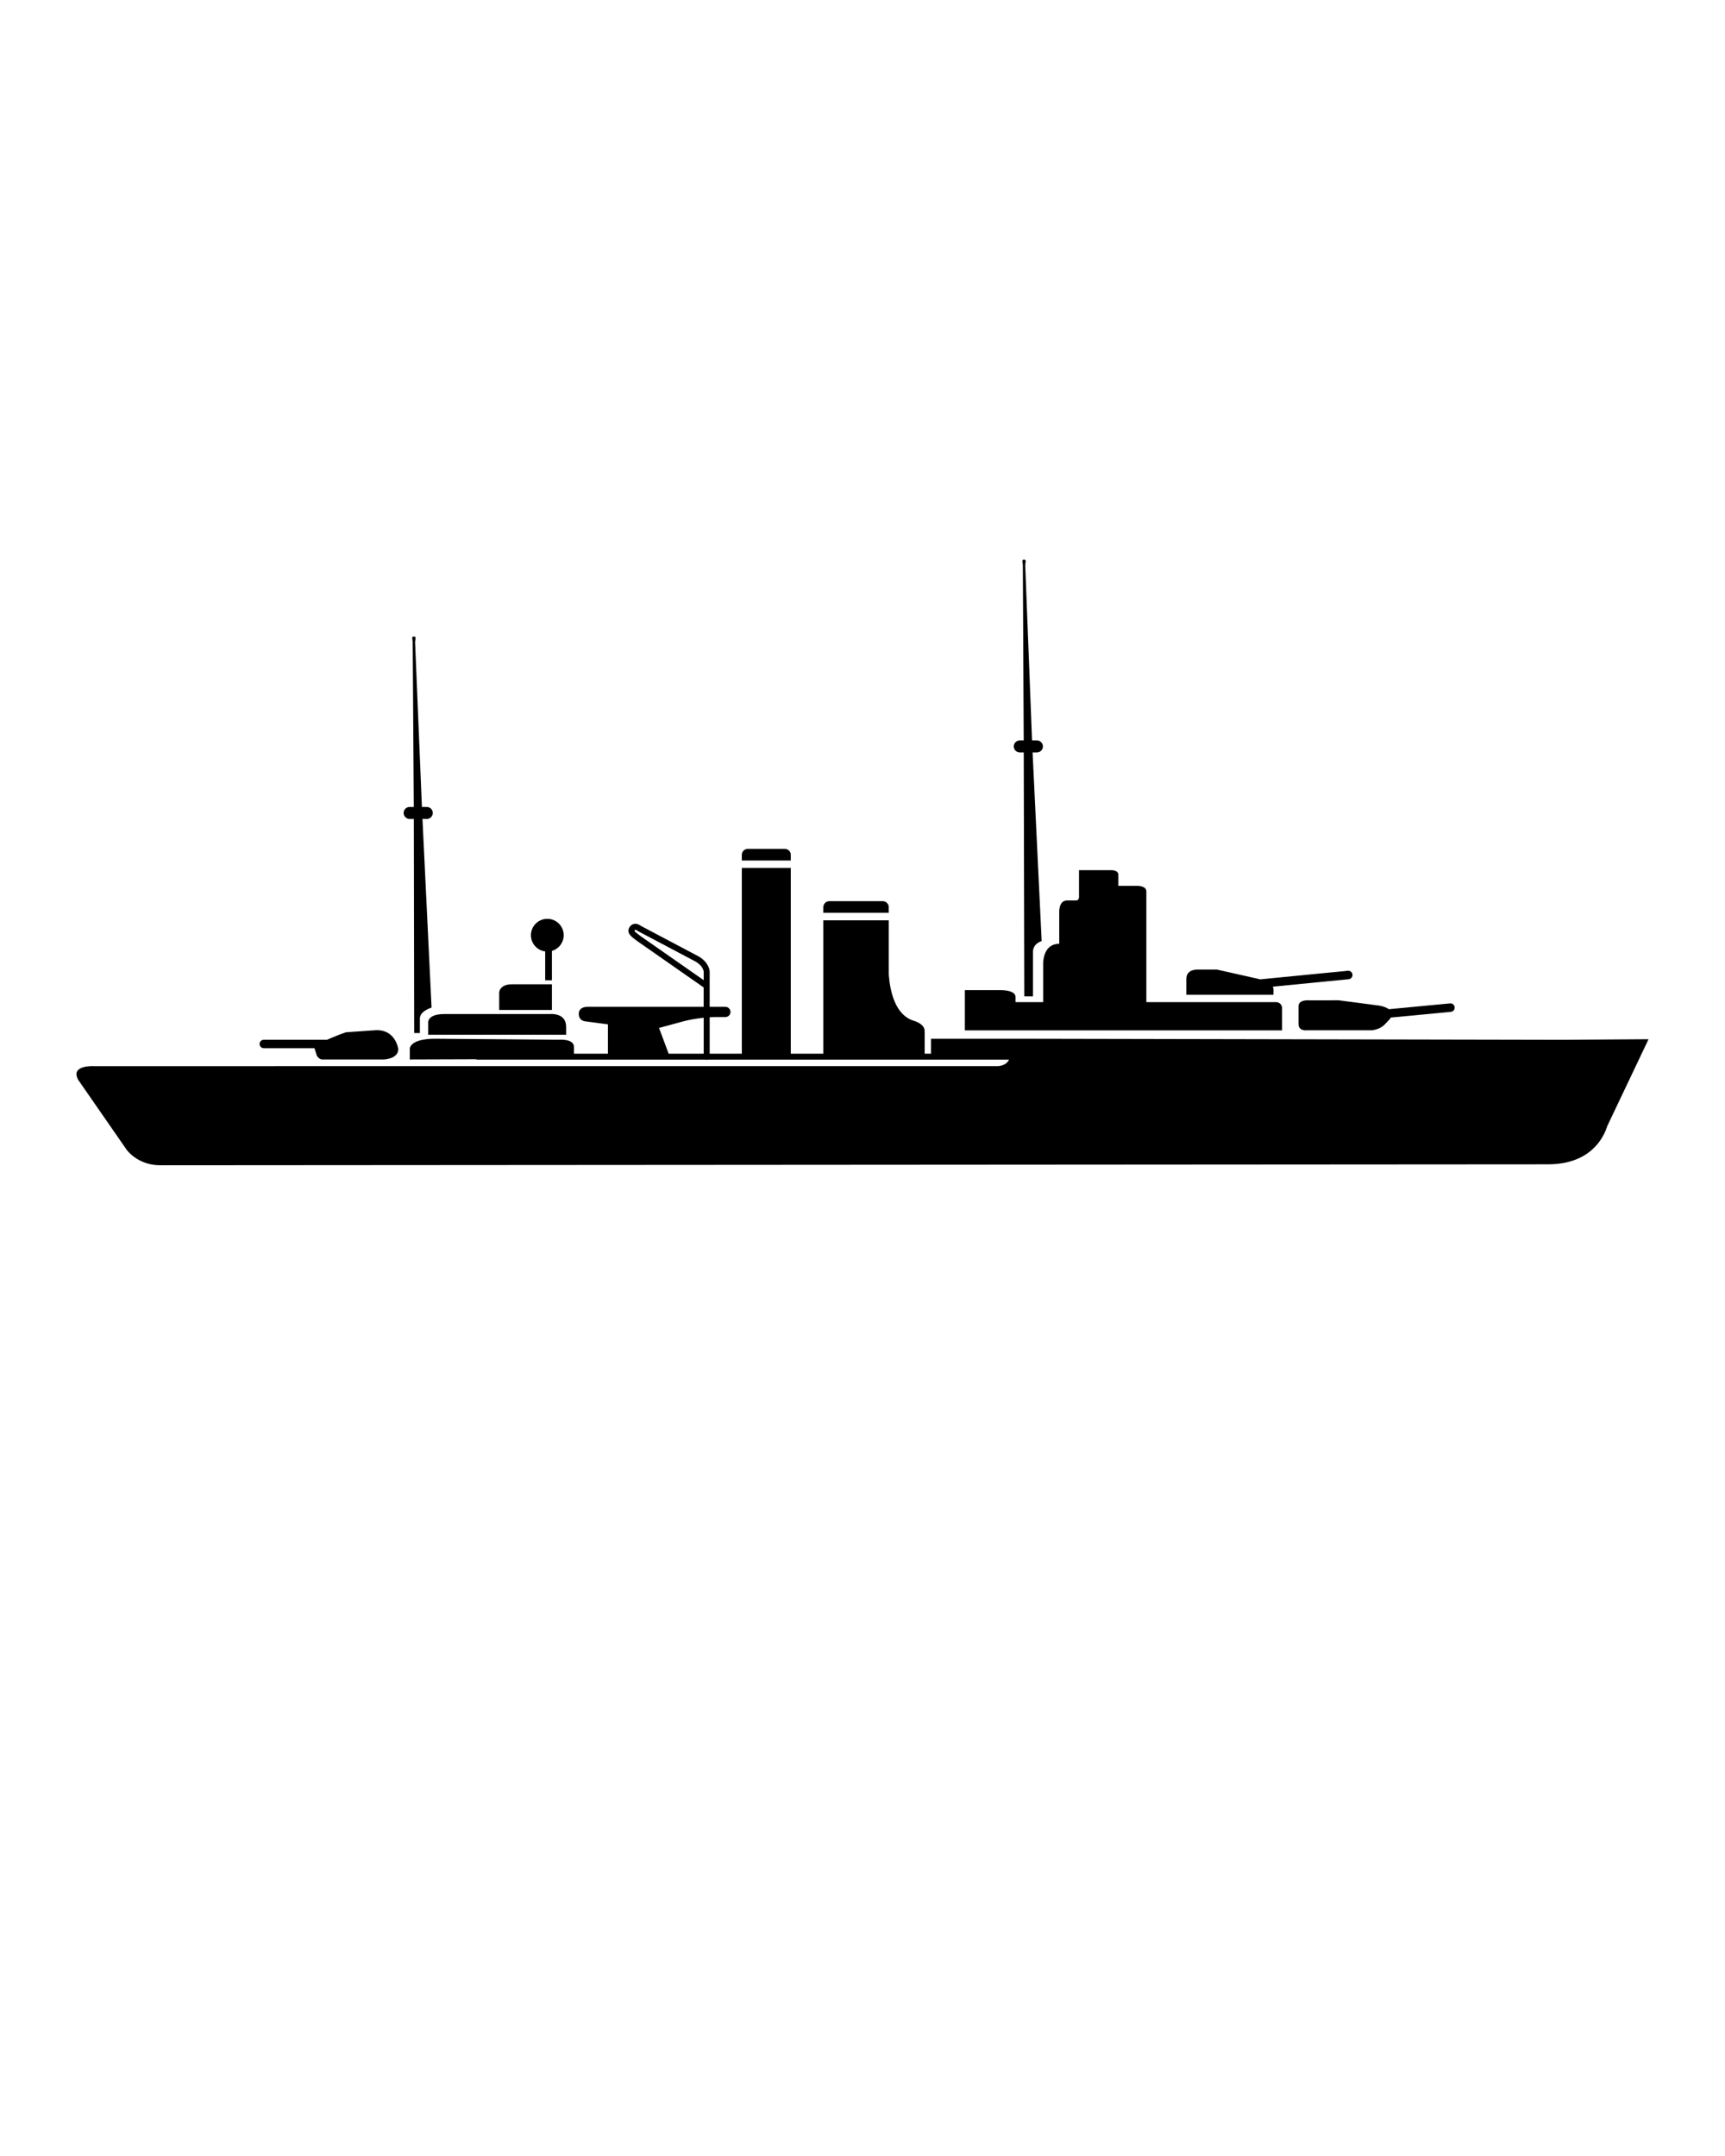 <svg id="battle-ship" xmlns="http://www.w3.org/2000/svg" xmlns:xlink="http://www.w3.org/1999/xlink" version="1.1" x="0px" y="0px" viewBox="0 0 100 125" enable-background="new 0 0 100 100" xml:space="preserve"><path fill="currentColor" d="M15.293,60.772h2.936l0.145,0.448c0,0,0.13,0.206,0.304,0.206h3.576c0,0,0.834-0.021,0.834-0.606  c0,0-0.153-1.17-1.351-1.088l-1.676,0.116c0,0-0.289,0.086-0.896,0.346c-0.07,0.031-0.137,0.06-0.201,0.088h-3.67  c-0.136,0-0.246,0.109-0.246,0.245S15.157,60.772,15.293,60.772z"/><path fill="currentColor" d="M24.821,59.335v0.658h7.998V59.53c0-0.845-0.954-0.737-0.954-0.737h-6.112  C24.713,58.793,24.821,59.335,24.821,59.335z"/><path fill="currentColor" d="M31.605,55.162v1.673h0.39v-1.703c0.395-0.115,0.683-0.479,0.683-0.911c0-0.525-0.425-0.95-0.949-0.95  c-0.525,0-0.951,0.425-0.951,0.95C30.778,54.704,31.138,55.102,31.605,55.162z"/><path fill="currentColor" d="M23.977,36.905c0.006,0,0.011,0,0.017,0s0.011,0,0.017,0H23.977z"/><path fill="currentColor" d="M23.746,47.48h0.244l0.021,12.354c0,0.02,0.003,0.039,0.006,0.058h0.324v-0.824  c-0.008-0.375,0.432-0.57,0.677-0.649L24.491,47.48h0.252c0.191,0,0.346-0.155,0.346-0.347s-0.155-0.347-0.346-0.347h-0.284  l-0.396-9.536c0-0.185,0.097-0.336-0.069-0.346c-0.167,0.01-0.069,0.161-0.069,0.346l0.063,9.536h-0.242  c-0.191,0-0.347,0.155-0.347,0.347S23.554,47.48,23.746,47.48z"/><path fill="currentColor" d="M77.595,57.994l-0.563,0.003h-1.127c0,0-0.629-0.064-0.629,0.348v1.019c0,0.455,0.521,0.368,0.521,0.368  h3.749c0,0,0.477-0.044,0.759-0.368l0.303-0.325v-0.042l3.5-0.333c0.136-0.013,0.234-0.133,0.221-0.269  c-0.013-0.135-0.133-0.233-0.269-0.22l-3.544,0.336c-0.104-0.069-0.295-0.169-0.58-0.21C79.479,58.236,77.595,57.994,77.595,57.994z  "/><path fill="currentColor" d="M59.347,32.44c0.006,0,0.011,0,0.017,0.001c0.006-0.001,0.011-0.001,0.018-0.001H59.347z"/><path fill="currentColor" d="M59.115,43.623h0.232l0.033,14.087c0,0.02,0.003,0.039,0.005,0.058h0.498V55.21  c-0.009-0.376,0.258-0.57,0.503-0.649L59.86,43.623h0.252c0.191,0,0.347-0.155,0.347-0.347s-0.155-0.347-0.347-0.347h-0.283  l-0.396-10.143c0-0.186,0.098-0.336-0.069-0.346c-0.166,0.01-0.069,0.16-0.069,0.346l0.051,10.143h-0.229  c-0.191,0-0.347,0.155-0.347,0.347S58.924,43.623,59.115,43.623z"/><path fill="currentColor" d="M62.142,59.738h10.093h1.74h0.348v-0.034v-0.313v-0.568v-0.159v-0.216c0-0.192-0.155-0.348-0.348-0.348  h-7.52c0-1.5,0-6.124,0-6.415c0-0.043-0.009-0.08-0.023-0.113c-0.104-0.228-0.519-0.211-0.519-0.211h-1.084v-0.654  c-0.002-0.271-0.411-0.257-0.411-0.257h-1.419h-0.315h-0.133v1.572v0.017c0,0.001-0.002,0.001-0.002,0.003  c-0.012,0.067-0.042,0.141-0.122,0.159c-0.012,0.004-0.021,0.005-0.021,0.005h-0.135h-0.117H61.86c-0.52,0-0.455,0.759-0.455,0.759  v1.755c-0.976,0-0.932,1.171-0.932,1.171v2.21h-1.604v-0.303c0-0.401-0.823-0.392-0.823-0.392h-2.112v1.042v0.216v0.728v0.348h0.346  H62.142z"/><path fill="currentColor" d="M73.823,57.32c0,0,0-0.047-0.042-0.115l4.404-0.432c0.136-0.014,0.234-0.134,0.221-0.269  c-0.013-0.135-0.133-0.233-0.269-0.221l-5.085,0.498c-0.03-0.009-0.062-0.018-0.096-0.025l-2.406-0.542c0,0-0.173,0-0.78,0h-0.347  c0,0-0.65-0.043-0.65,0.542v0.917h5.05V57.32z"/><path fill="currentColor" d="M45.843,49.562c0-0.192-0.154-0.347-0.346-0.347h-2.146c-0.191,0-0.348,0.154-0.348,0.347v0.328h2.839  V49.562z"/><path fill="currentColor" d="M51.522,52.596c0-0.191-0.155-0.348-0.347-0.348h-3.099c-0.192,0-0.347,0.156-0.347,0.348v0.328h3.792  V52.596z"/><path fill="currentColor" d="M90.54,60.286l-31.034-0.062v-0.001h-5.534v0.867h-0.368v-1.315c0-0.426-0.629-0.592-0.629-0.592  c-1.064-0.324-1.374-1.659-1.452-2.678v-3.148H47.73v7.733h-1.887V50.323h-2.839v10.768h-1.863v-2.113  c0.116-0.006,0.229-0.011,0.332-0.011c0.044,0,0.084,0,0.122,0c0.002,0,0.004,0,0.005,0h0.452c0.163,0,0.296-0.132,0.296-0.296  s-0.133-0.297-0.296-0.297H41.6c-0.003,0-0.006,0.001-0.01,0.002c-0.036-0.002-0.059-0.002-0.059-0.002h-0.391v-1.211  c0-0.002,0-0.003,0-0.004v-0.836v-0.009c-0.001-0.021-0.033-0.51-0.634-0.86l-3.346-1.77c-0.052-0.039-0.209-0.144-0.384-0.12  c-0.106,0.014-0.198,0.072-0.265,0.167c-0.235,0.336,0.07,0.562,0.365,0.781l0.089,0.066l3.827,2.672v1.123h-6.719  c-0.563,0-0.52,0.415-0.52,0.415c0,0.386,0.347,0.423,0.347,0.423l1.343,0.179v1.7h-1.972v-0.401c0-0.49-0.911-0.407-0.911-0.407  l-7.13-0.059c-1.478,0-1.474,0.571-1.474,0.571v0.632l3.837-0.013c0.025,0.015,0.055,0.023,0.086,0.023h13.224  c0.02,0.007,0.04,0.012,0.062,0.012c0.021,0,0.041-0.005,0.061-0.012h17.465c-0.174,0.395-0.694,0.376-0.694,0.376H5.466  c0,0-1.434-0.087-0.925,0.806l2.803,4.045c0,0,0.635,0.896,1.936,0.896c0,0,0,0,0,0l80.451-0.054c2.477,0,3.233-1.543,3.447-2.225  l2.39-5.028L90.54,60.286z M37.171,54.299l-0.086-0.064c-0.126-0.094-0.298-0.221-0.305-0.27c0,0,0-0.011,0.018-0.034  c0.015-0.021,0.022-0.022,0.026-0.022c0.002,0,0.005,0,0.007,0c0.036,0,0.096,0.032,0.126,0.056l0.013,0.012l3.369,1.782  c0.409,0.238,0.452,0.54,0.456,0.571v0.499L37.171,54.299z M38.205,59.597l1.419-0.385c0.372-0.097,0.786-0.166,1.17-0.206v2.085  h-2.032L38.205,59.597z"/><path fill="currentColor" d="M31.995,57.067h-2.319c-0.598,0-0.709,0.326-0.729,0.415c-0.005,0.024-0.008,0.05-0.008,0.076v0.997h3.056  V57.067z"/></svg>